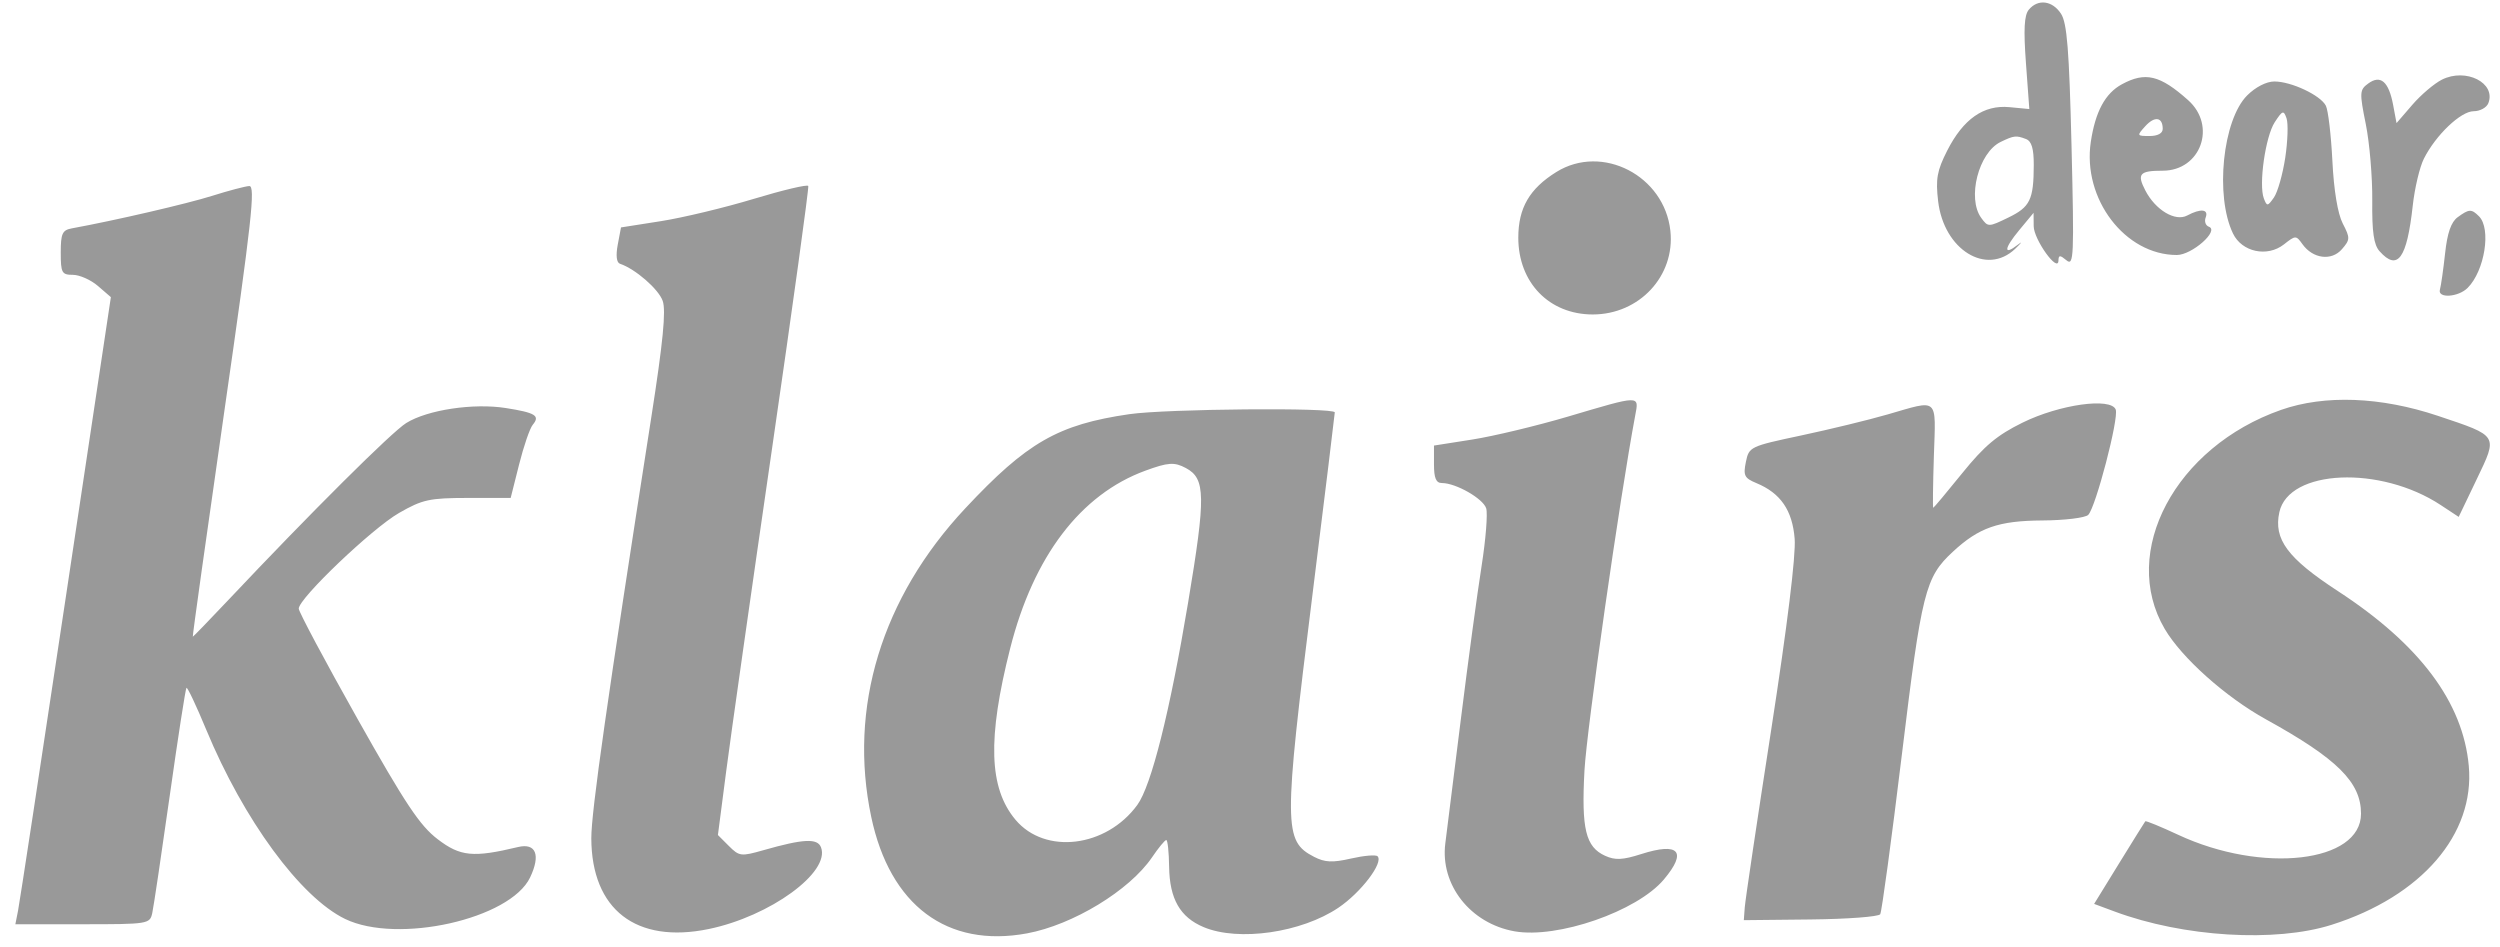 <svg width="103" height="39" viewBox="0 0 103 39" fill="none" xmlns="http://www.w3.org/2000/svg">
<path fill-rule="evenodd" clip-rule="evenodd" d="M83.587 0.399C83.397 0.627 83.367 1.207 83.469 2.601L83.608 4.493L82.791 4.415C81.726 4.313 80.886 4.901 80.221 6.213C79.805 7.035 79.744 7.375 79.851 8.289C80.086 10.293 81.845 11.379 83.026 10.25C83.291 9.997 83.342 9.92 83.139 10.079C82.532 10.553 82.559 10.245 83.191 9.483L83.783 8.769L83.788 9.32C83.794 9.874 84.796 11.266 84.808 10.736C84.814 10.502 84.869 10.501 85.142 10.727C85.44 10.974 85.458 10.566 85.347 6.019C85.25 2.051 85.162 0.945 84.913 0.565C84.556 0.02 83.963 -0.054 83.587 0.399ZM100.608 3.281C100.291 3.44 99.74 3.908 99.385 4.321L98.737 5.072L98.597 4.324C98.416 3.36 98.08 3.069 97.573 3.439C97.213 3.702 97.207 3.805 97.472 5.121C97.627 5.892 97.746 7.304 97.737 8.259C97.724 9.565 97.799 10.084 98.039 10.352C98.782 11.183 99.164 10.658 99.405 8.476C99.484 7.753 99.691 6.88 99.865 6.536C100.354 5.564 101.384 4.582 101.916 4.582C102.178 4.582 102.451 4.432 102.521 4.248C102.841 3.415 101.596 2.785 100.608 3.281ZM87.422 3.472C86.734 3.845 86.329 4.597 86.141 5.846C85.79 8.191 87.55 10.506 89.686 10.506C90.309 10.506 91.449 9.5 91.005 9.341C90.871 9.293 90.812 9.122 90.874 8.96C91.005 8.617 90.67 8.58 90.114 8.878C89.621 9.142 88.805 8.654 88.387 7.846C88.034 7.162 88.147 7.033 89.103 7.033C90.672 7.033 91.338 5.184 90.15 4.126C88.99 3.092 88.388 2.948 87.422 3.472ZM92.583 3.931C91.575 4.94 91.253 8.07 91.999 9.62C92.367 10.386 93.412 10.608 94.098 10.069C94.576 9.692 94.598 9.692 94.86 10.059C95.29 10.662 96.059 10.761 96.486 10.268C96.828 9.874 96.83 9.804 96.521 9.207C96.314 8.806 96.154 7.843 96.094 6.626C96.04 5.558 95.92 4.536 95.825 4.354C95.602 3.922 94.399 3.357 93.704 3.357C93.377 3.357 92.927 3.588 92.583 3.931ZM94.152 6.498C94.048 7.181 93.839 7.918 93.686 8.137C93.428 8.505 93.398 8.508 93.271 8.178C93.052 7.608 93.336 5.62 93.72 5.034C94.04 4.545 94.085 4.531 94.206 4.876C94.279 5.085 94.255 5.815 94.152 6.498ZM89.104 5.309C89.104 5.492 88.898 5.604 88.562 5.604C88.035 5.604 88.03 5.592 88.385 5.2C88.773 4.771 89.104 4.822 89.104 5.309ZM83.471 5.728C83.702 5.816 83.793 6.122 83.791 6.8C83.787 8.231 83.642 8.529 82.739 8.966C81.926 9.36 81.906 9.36 81.627 8.978C81.036 8.17 81.516 6.287 82.426 5.848C82.977 5.582 83.064 5.572 83.471 5.728ZM64.124 7.085C63.016 7.773 62.555 8.568 62.554 9.791C62.553 11.641 63.825 12.954 65.619 12.956C67.542 12.957 69.019 11.368 68.82 9.512C68.576 7.238 66.012 5.913 64.124 7.085ZM31.062 8.191C29.863 8.554 28.14 8.968 27.233 9.111L25.585 9.37L25.451 10.081C25.367 10.529 25.401 10.819 25.543 10.867C26.173 11.077 27.132 11.91 27.303 12.396C27.444 12.797 27.317 14.097 26.834 17.189C25.017 28.829 24.358 33.456 24.362 34.54C24.373 37.476 26.209 38.894 29.199 38.276C31.723 37.754 34.22 35.937 33.825 34.909C33.679 34.529 33.1 34.558 31.453 35.028C30.531 35.291 30.457 35.282 30.029 34.854L29.578 34.403L29.916 31.799C30.101 30.366 30.952 24.379 31.806 18.494C32.661 12.608 33.333 7.734 33.301 7.662C33.269 7.59 32.261 7.829 31.062 8.191ZM8.733 8.071C7.706 8.395 4.744 9.082 2.963 9.408C2.567 9.48 2.503 9.619 2.503 10.407C2.503 11.242 2.547 11.323 3.002 11.323C3.277 11.323 3.742 11.529 4.035 11.782L4.568 12.242L2.712 24.599C1.692 31.395 0.806 37.209 0.744 37.517L0.633 38.079H3.402C6.108 38.079 6.174 38.068 6.273 37.619C6.329 37.367 6.653 35.191 6.993 32.785C7.333 30.378 7.643 28.377 7.682 28.339C7.721 28.3 8.087 29.074 8.495 30.059C10.038 33.78 12.378 36.97 14.219 37.861C16.38 38.907 21.023 37.865 21.84 36.151C22.282 35.225 22.082 34.721 21.343 34.898C19.496 35.341 18.966 35.289 18.034 34.577C17.297 34.015 16.701 33.12 14.722 29.603C13.395 27.244 12.309 25.206 12.308 25.076C12.306 24.655 15.328 21.772 16.439 21.135C17.407 20.579 17.692 20.517 19.278 20.515L21.04 20.514L21.386 19.139C21.576 18.383 21.829 17.645 21.95 17.5C22.26 17.127 22.064 17.005 20.839 16.811C19.505 16.6 17.612 16.885 16.738 17.428C16.139 17.799 12.816 21.106 9.377 24.752C8.608 25.566 7.963 26.233 7.943 26.233C7.923 26.233 8.508 22.051 9.243 16.939C10.371 9.101 10.531 7.649 10.269 7.665C10.098 7.675 9.407 7.858 8.733 8.071ZM101.255 8.95C100.985 9.147 100.829 9.597 100.739 10.431C100.667 11.09 100.571 11.767 100.524 11.935C100.423 12.302 101.282 12.246 101.666 11.862C102.37 11.158 102.646 9.423 102.135 8.912C101.823 8.601 101.727 8.605 101.255 8.95ZM64.595 17.165C63.304 17.546 61.534 17.971 60.663 18.108L59.08 18.357V19.129C59.08 19.7 59.165 19.901 59.406 19.901C59.983 19.901 61.103 20.541 61.231 20.943C61.299 21.157 61.213 22.228 61.041 23.323C60.868 24.418 60.485 27.244 60.191 29.603C59.896 31.962 59.607 34.276 59.547 34.746C59.33 36.456 60.581 38.047 62.398 38.37C64.167 38.684 67.447 37.547 68.55 36.236C69.523 35.08 69.176 34.69 67.617 35.188C66.855 35.432 66.544 35.447 66.13 35.258C65.328 34.893 65.15 34.155 65.28 31.747C65.373 30.041 66.736 20.498 67.37 17.121C67.529 16.273 67.616 16.271 64.595 17.165ZM93.981 16.887C89.624 18.415 87.326 22.737 89.185 25.909C89.883 27.1 91.697 28.721 93.357 29.637C96.299 31.261 97.274 32.229 97.274 33.523C97.274 35.541 93.207 36.011 89.738 34.392C89.019 34.057 88.41 33.807 88.386 33.837C88.361 33.867 87.877 34.645 87.309 35.566L86.278 37.241L87.129 37.557C89.958 38.608 93.741 38.838 96.063 38.102C99.764 36.929 101.97 34.373 101.714 31.554C101.476 28.932 99.693 26.551 96.317 24.35C94.248 23.001 93.665 22.215 93.909 21.102C94.298 19.331 98.071 19.166 100.562 20.811L101.298 21.296L102.039 19.749C102.917 17.916 102.953 17.974 100.44 17.132C98.09 16.345 95.778 16.257 93.981 16.887ZM77.769 17.075C76.982 17.303 75.376 17.693 74.2 17.943C72.099 18.389 72.058 18.409 71.93 19.034C71.816 19.593 71.869 19.699 72.364 19.904C73.361 20.317 73.846 21.023 73.94 22.197C73.994 22.875 73.637 25.779 72.974 30.063C72.395 33.798 71.905 37.092 71.884 37.383L71.845 37.911L74.597 37.882C76.111 37.866 77.401 37.769 77.465 37.666C77.529 37.563 77.93 34.607 78.356 31.098C79.175 24.36 79.319 23.788 80.456 22.733C81.53 21.736 82.335 21.455 84.141 21.443C85.062 21.438 85.915 21.334 86.035 21.213C86.344 20.905 87.303 17.229 87.168 16.875C86.972 16.365 84.855 16.661 83.328 17.413C82.277 17.93 81.755 18.368 80.844 19.495C80.21 20.28 79.672 20.922 79.649 20.922C79.626 20.923 79.638 19.957 79.676 18.778C79.756 16.33 79.901 16.459 77.769 17.075ZM46.527 17.064C43.591 17.492 42.31 18.227 39.769 20.944C36.322 24.628 34.942 29.159 35.896 33.662C36.667 37.304 39.023 39.063 42.313 38.455C44.201 38.106 46.532 36.689 47.46 35.327C47.728 34.932 47.994 34.609 48.05 34.609C48.107 34.609 48.16 35.106 48.168 35.713C48.187 37.036 48.62 37.792 49.592 38.198C51.031 38.8 53.616 38.427 55.143 37.398C56.073 36.771 57.013 35.535 56.755 35.278C56.685 35.208 56.195 35.25 55.664 35.371C54.898 35.547 54.586 35.532 54.139 35.301C52.883 34.652 52.879 34.075 54.074 24.497C54.578 20.452 54.991 17.075 54.993 16.99C54.996 16.782 48.046 16.843 46.527 17.064ZM48.859 19.284C49.671 19.718 49.683 20.435 48.95 24.827C48.199 29.328 47.434 32.374 46.857 33.164C45.578 34.916 43.059 35.224 41.841 33.777C40.74 32.468 40.677 30.428 41.621 26.706C42.582 22.919 44.519 20.372 47.185 19.393C48.128 19.047 48.385 19.03 48.859 19.284Z" fill="black" fill-opacity="0.4"/>
</svg>
